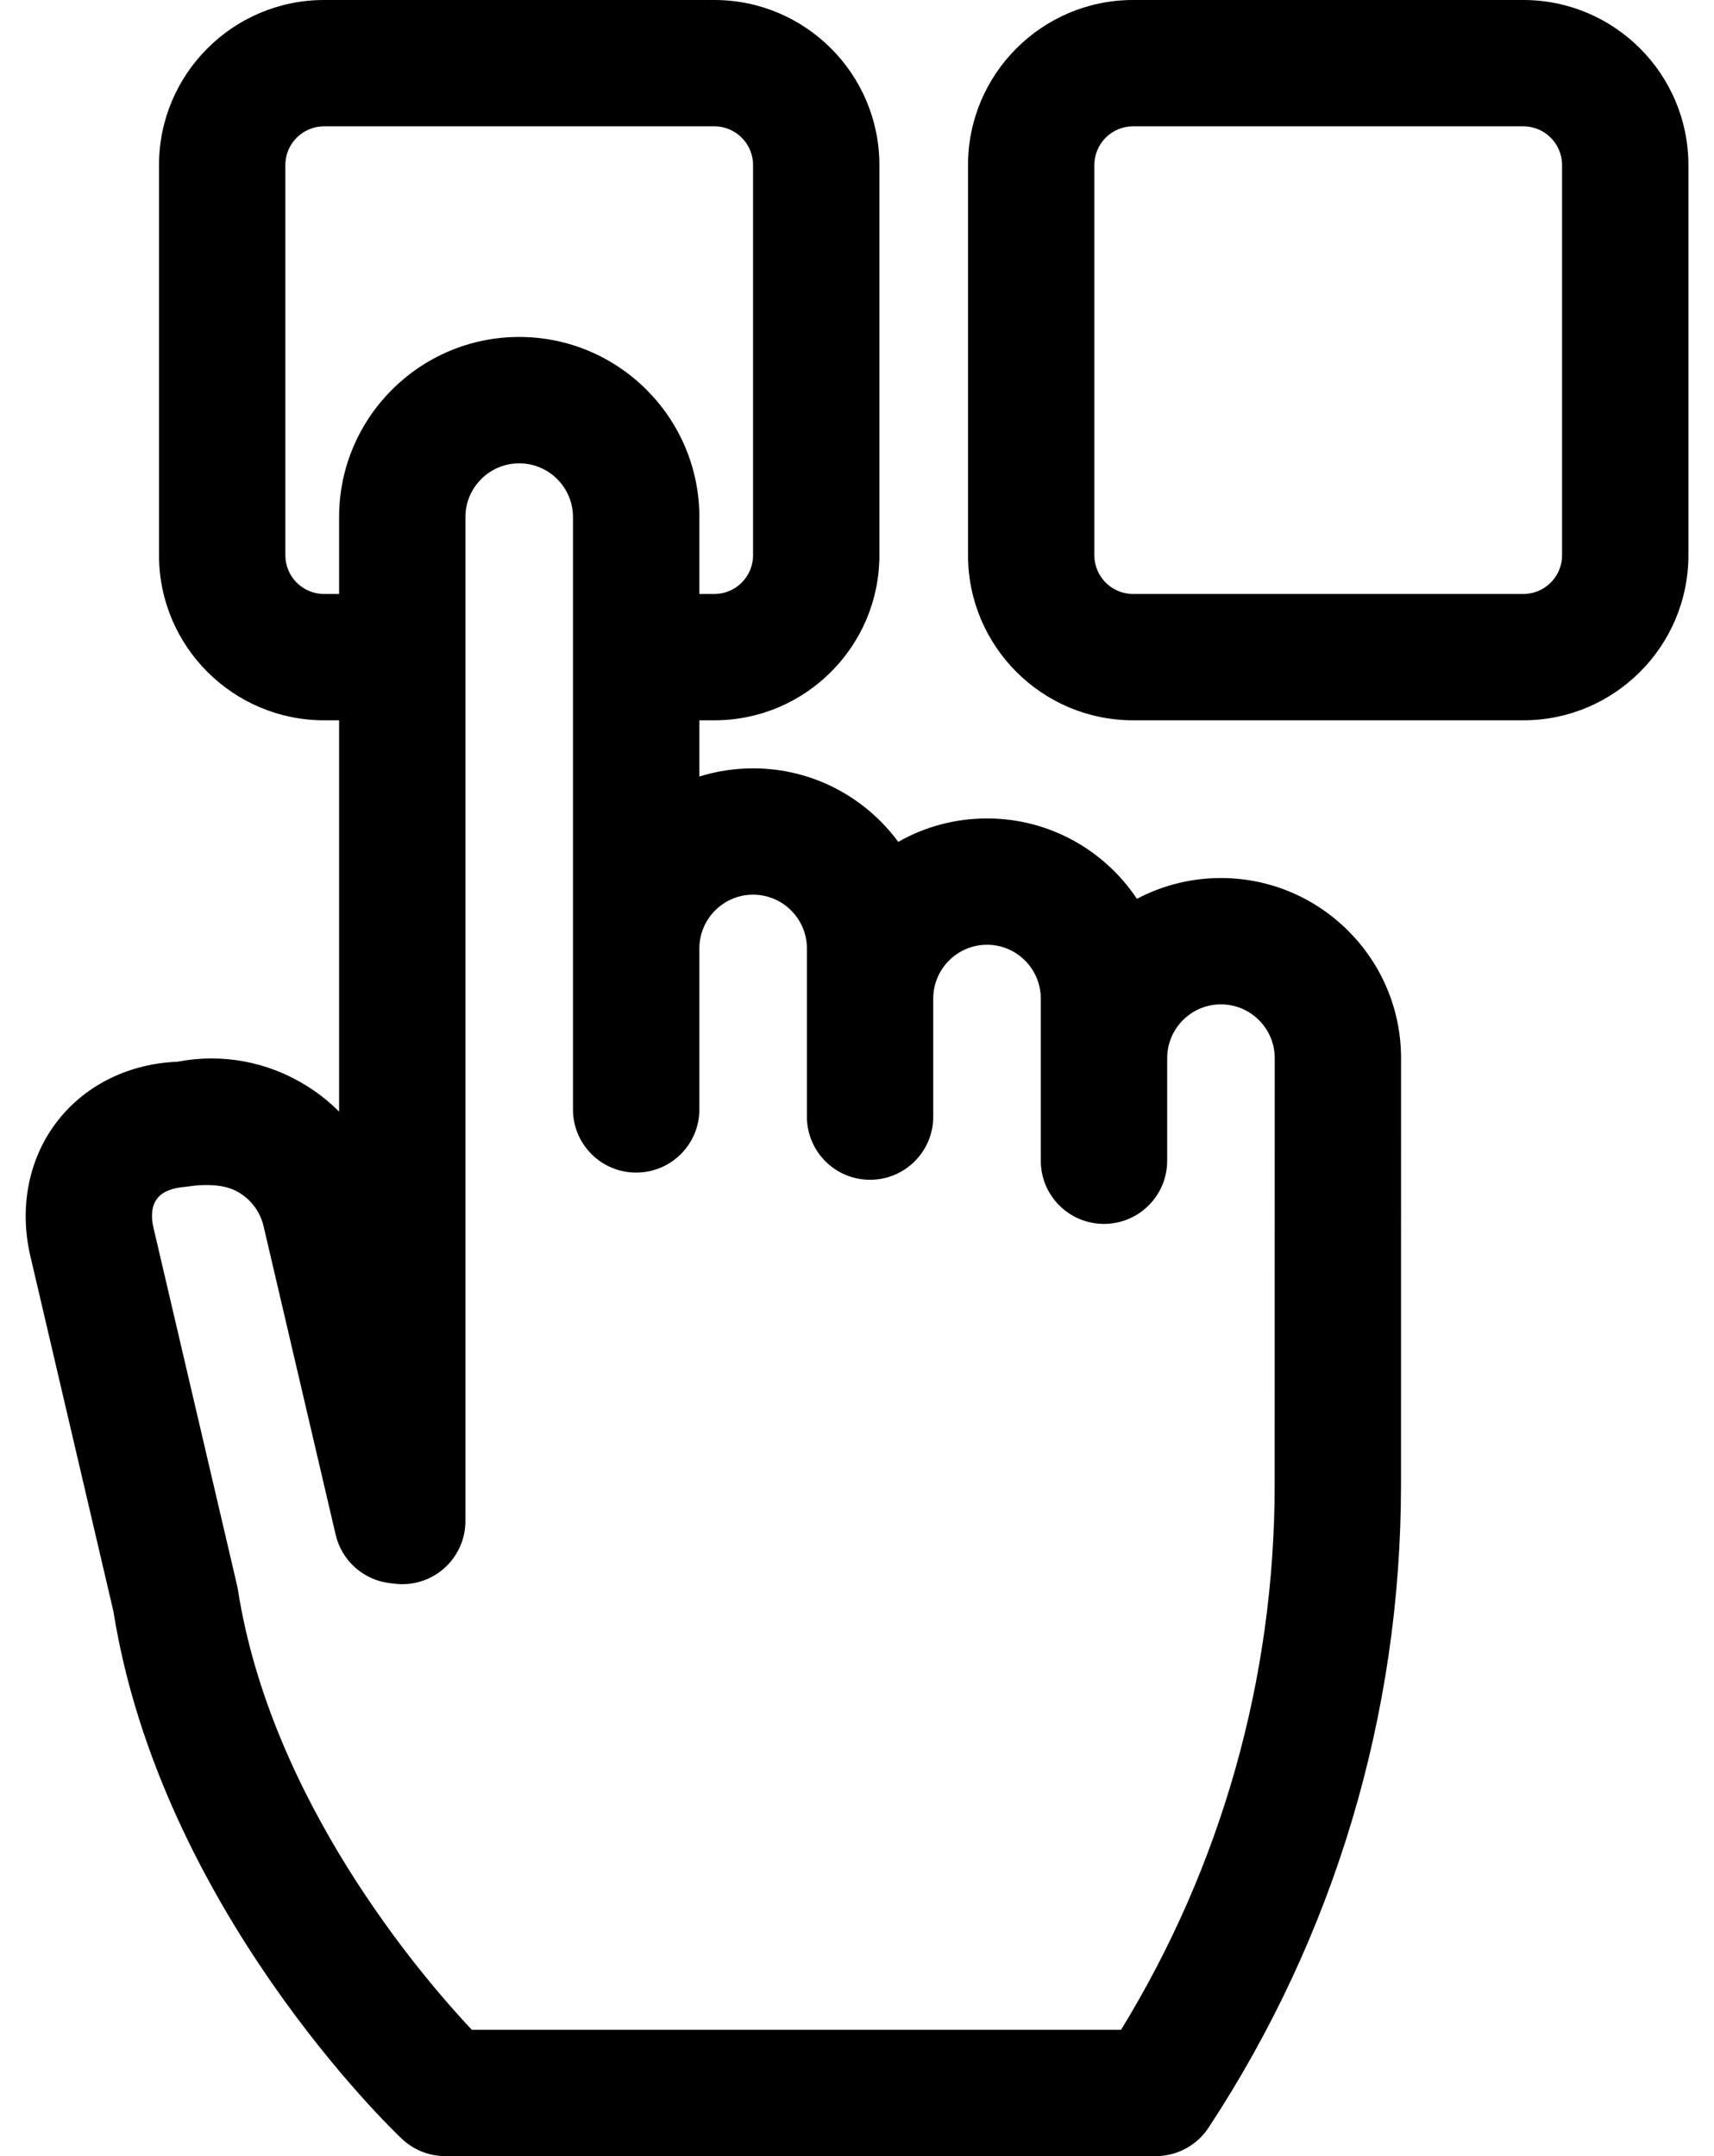 <svg width="100%" height="100%" viewBox="0 0 31 39" fill="currentColor" xmlns="http://www.w3.org/2000/svg">
	<path d="M27.552 0H20.493C18.847 0 17.508 1.339 17.508 2.985V10.044C17.508 11.69 18.847 13.029 20.493 13.029H27.552C29.198 13.029 30.537 11.69 30.537 10.044V2.985C30.537 1.339 29.198 0 27.552 0ZM28.252 10.044C28.252 10.43 27.938 10.744 27.552 10.744H20.493C20.107 10.744 19.793 10.43 19.793 10.044V2.985C19.793 2.599 20.107 2.285 20.493 2.285H27.552C27.938 2.285 28.252 2.599 28.252 2.985V10.044Z" />
	<path d="M22.082 15.882C21.534 15.882 21.017 16.018 20.563 16.258C19.979 15.382 18.981 14.804 17.852 14.804C17.268 14.804 16.72 14.958 16.246 15.228C15.652 14.422 14.697 13.898 13.621 13.898C13.283 13.898 12.956 13.95 12.649 14.046V13.029H12.92C14.566 13.029 15.905 11.69 15.905 10.044V2.985C15.905 1.339 14.566 0 12.92 0H5.862C4.215 0 2.876 1.339 2.876 2.985V10.044C2.876 11.69 4.215 13.029 5.862 13.029H6.133V20.107C5.956 19.93 5.758 19.772 5.54 19.637C4.838 19.201 4.015 19.049 3.208 19.205C2.34 19.239 1.562 19.618 1.056 20.256C0.524 20.925 0.34 21.824 0.549 22.72L2.051 29.146C2.907 34.507 7.089 38.519 7.268 38.687C7.48 38.888 7.761 39 8.053 39H20.904C21.289 39 21.648 38.806 21.859 38.485C24.135 35.023 25.338 31.003 25.339 26.86L25.34 19.14C25.34 19.14 25.34 19.14 25.34 19.14C25.34 17.343 23.878 15.882 22.082 15.882ZM8.533 36.715C7.612 35.735 4.899 32.572 4.302 28.75C4.297 28.722 4.292 28.694 4.285 28.666L2.774 22.2C2.724 21.984 2.749 21.798 2.846 21.676C2.942 21.554 3.108 21.491 3.328 21.47C3.44 21.459 3.486 21.446 3.588 21.44C3.848 21.424 4.113 21.441 4.334 21.578C4.555 21.715 4.709 21.93 4.768 22.183L6.071 27.761C6.18 28.227 6.567 28.575 7.042 28.635L7.134 28.646C7.459 28.687 7.786 28.586 8.032 28.369C8.277 28.152 8.418 27.84 8.418 27.512V9.353C8.418 8.817 8.854 8.381 9.391 8.381C9.927 8.381 10.363 8.817 10.363 9.353V17.156V20.068C10.363 20.699 10.875 21.21 11.506 21.21C12.137 21.21 12.649 20.699 12.649 20.068V17.156C12.649 16.62 13.085 16.183 13.621 16.183C14.158 16.183 14.594 16.62 14.594 17.156V18.062V20.198C14.594 20.829 15.105 21.34 15.736 21.34C16.367 21.34 16.879 20.829 16.879 20.198V18.062C16.879 17.526 17.315 17.089 17.852 17.089C18.388 17.089 18.824 17.526 18.824 18.062V19.14V20.996C18.824 21.627 19.336 22.138 19.967 22.138C20.598 22.138 21.11 21.627 21.11 20.996V19.14C21.11 18.603 21.546 18.167 22.082 18.167C22.619 18.167 23.055 18.603 23.055 19.139L23.054 26.86C23.053 30.352 22.095 33.746 20.276 36.715H8.533ZM5.161 10.044V2.985C5.161 2.599 5.475 2.285 5.862 2.285H12.92C13.306 2.285 13.62 2.599 13.62 2.985V10.044C13.62 10.43 13.306 10.744 12.92 10.744H12.649V9.353C12.649 7.557 11.187 6.095 9.391 6.095C7.594 6.095 6.133 7.557 6.133 9.353V10.744H5.861C5.475 10.744 5.161 10.43 5.161 10.044Z"/>
</svg>